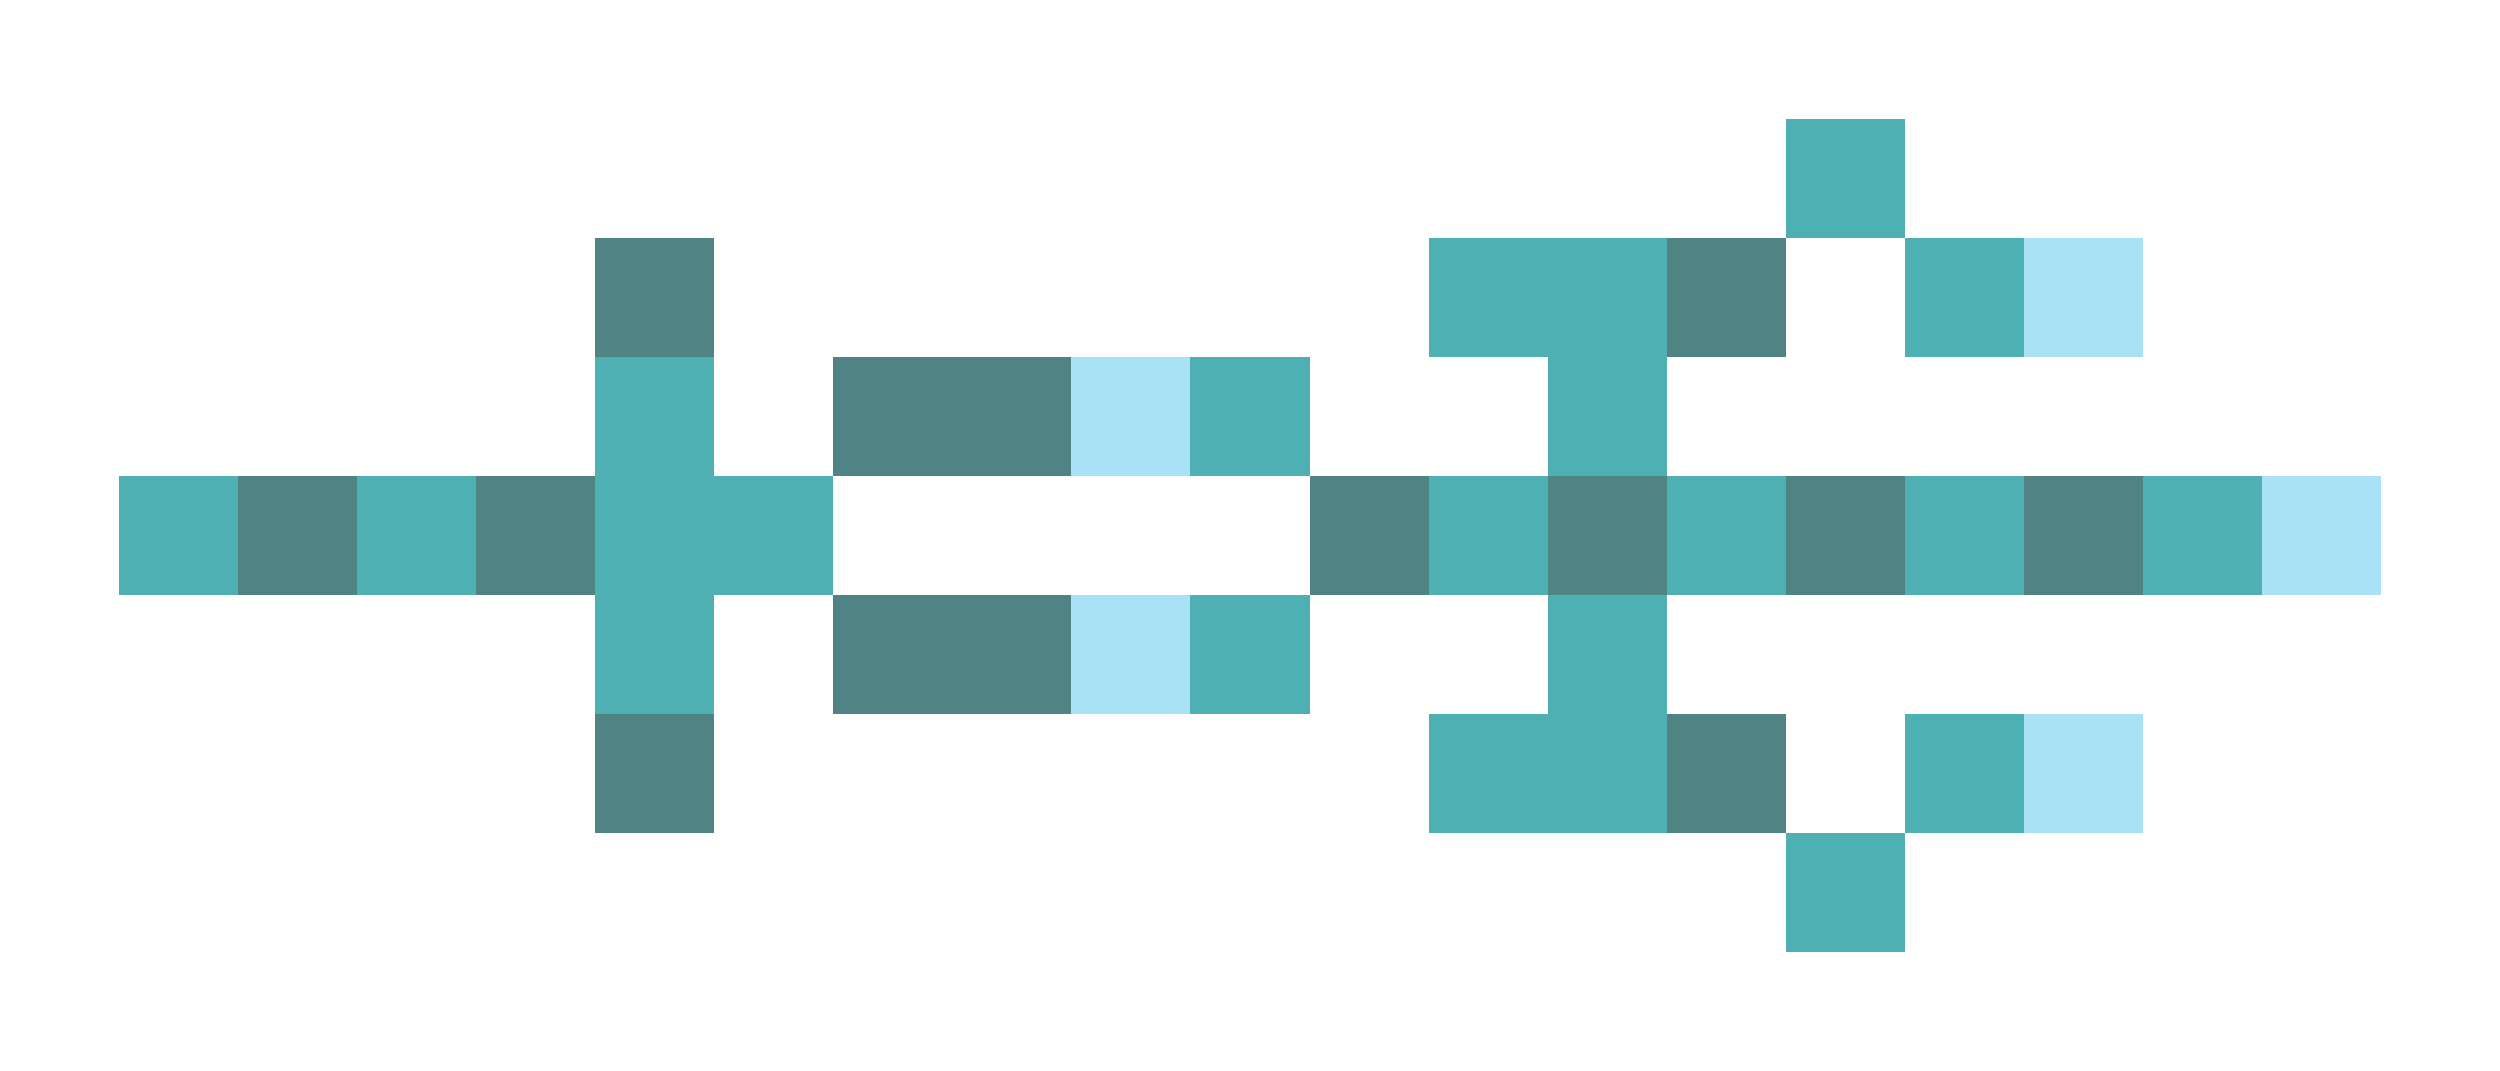 <svg xmlns="http://www.w3.org/2000/svg" shape-rendering="crispEdges" viewBox="0 -0.5 21 9">
    <path stroke="#4fb0b3" d="M15 1h1m-4 1h2m2 0h1M5 3h1m4 0h1m2 0h1M1 4h1m1 0h1m1 0h2m5 0h1m1 0h1m1 0h1m1 0h1M5 5h1m4 0h1m2 0h1m-2 1h2m2 0h1m-2 1h1"/>
    <path stroke="#508383" d="M5 2h1m8 0h1M7 3h2M2 4h1m1 0h1m6 0h1m1 0h1m1 0h1m1 0h1M7 5h2M5 6h1m8 0h1"/>
    <path stroke="#a9e2f7" d="M17 2h1M9 3h1m9 1h1M9 5h1m7 1h1"/>
</svg>
